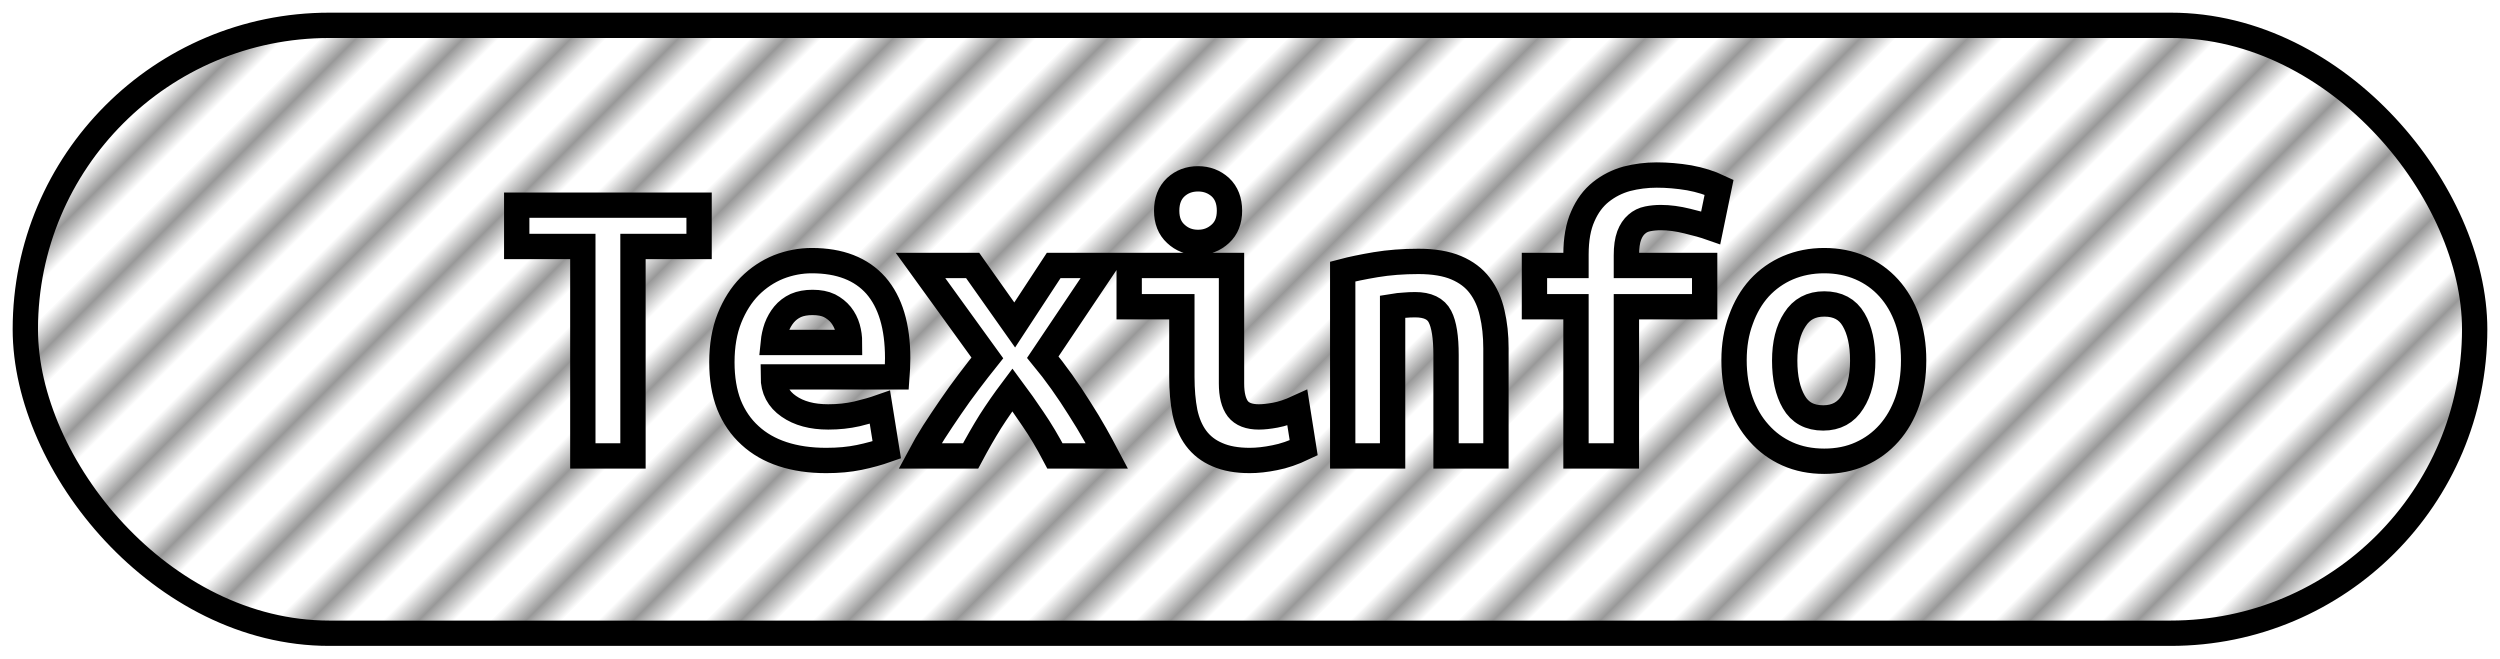 <?xml version="1.0" encoding="UTF-8"?>
<svg height="26" width="98.7" version="1.1" xmlns="http://www.w3.org/2000/svg"><!--Created by Josélio de S. C. Júnior - 2021 - https://github.com/joseliojunior -->
    <defs>
        <pattern id="pattern"
                x="1.5" y="3" width="3" height="6"
                patternUnits="userSpaceOnUse"
                patternTransform="rotate(45)" >
            <rect height="6" width="1" fill="#999999"/>
        </pattern>
    </defs>
    <rect
        height="24"
        width="96.7"
        rx="12"
        ry="12"
        x="1" y="1"
        fill="url(#pattern)"
        stroke="#000000"
        stroke-width="1" />
    <g transform="translate(0, 8)">
        <path fill="#ffffff" stroke="#000000" d="M20.40 0.10L27.60 0.10L27.60 1.73L24.99 1.73L24.99 10L23.01 10L23.01 1.73L20.40 1.73L20.40 0.10ZM28.50 6.30L28.50 6.30Q28.50 5.31 28.80 4.56Q29.10 3.81 29.60 3.30Q30.10 2.80 30.74 2.54Q31.38 2.29 32.05 2.29L32.05 2.29Q33.71 2.29 34.58 3.27Q35.44 4.26 35.44 6.14L35.44 6.14Q35.44 6.34 35.43 6.54Q35.42 6.75 35.41 6.88L35.41 6.88L30.53 6.88Q30.53 7.62 31.14 8.04Q31.74 8.46 32.70 8.46L32.70 8.46Q33.30 8.46 33.83 8.34Q34.37 8.21 34.74 8.08L34.74 8.08L35.01 9.76Q34.50 9.94 33.92 10.06Q33.34 10.18 32.62 10.18L32.62 10.18Q31.66 10.18 30.90 9.93Q30.14 9.68 29.61 9.19Q29.07 8.70 28.78 7.98Q28.50 7.26 28.50 6.30ZM30.53 5.52L33.54 5.52Q33.54 5.22 33.46 4.94Q33.38 4.66 33.20 4.43Q33.02 4.21 32.75 4.07Q32.48 3.94 32.08 3.94L32.08 3.94Q31.70 3.94 31.42 4.06Q31.14 4.19 30.95 4.42Q30.77 4.64 30.66 4.93Q30.56 5.22 30.53 5.52L30.53 5.52ZM38.40 2.48L40.06 4.83L41.60 2.48L43.60 2.48L41.17 6.10Q41.55 6.56 41.92 7.08Q42.29 7.60 42.62 8.13Q42.96 8.66 43.23 9.14Q43.50 9.62 43.70 10L43.70 10L41.65 10Q41.22 9.18 40.78 8.54Q40.35 7.90 39.97 7.39L39.97 7.39Q39.49 8.03 39.10 8.64Q38.72 9.25 38.32 10L38.32 10L36.32 10Q36.56 9.55 36.87 9.06Q37.18 8.58 37.53 8.07Q37.87 7.57 38.25 7.07Q38.62 6.58 38.98 6.13L38.98 6.13L36.34 2.48L38.40 2.48ZM48.54 0.32L48.54 0.32Q48.54 0.90 48.18 1.23Q47.81 1.57 47.30 1.57L47.30 1.57Q46.78 1.57 46.42 1.23Q46.06 0.90 46.06 0.32L46.06 0.32Q46.06-0.27 46.42-0.61Q46.78-0.94 47.30-0.94L47.30-0.94Q47.81-0.94 48.18-0.61Q48.54-0.27 48.54 0.32ZM51.22 8.10L51.47 9.68Q50.86 9.97 50.33 10.07Q49.79 10.18 49.34 10.18L49.34 10.18Q48.58 10.18 48.06 9.95Q47.54 9.73 47.22 9.30Q46.91 8.88 46.78 8.27Q46.66 7.66 46.66 6.88L46.66 6.88L46.66 4.11L44.58 4.11L44.58 2.48L48.62 2.48L48.62 7.14Q48.62 7.81 48.87 8.14Q49.12 8.46 49.70 8.46L49.70 8.46Q49.97 8.46 50.35 8.39Q50.74 8.32 51.22 8.10L51.22 8.10ZM53.01 10L53.01 2.72Q53.54 2.58 54.31 2.45Q55.09 2.32 56 2.32L56 2.32Q56.90 2.32 57.49 2.57Q58.08 2.82 58.42 3.27Q58.77 3.73 58.91 4.36Q59.06 4.99 59.06 5.76L59.06 5.76L59.06 10L57.09 10L57.09 6.02Q57.09 4.96 56.85 4.50Q56.61 4.03 55.87 4.03L55.87 4.03Q55.65 4.03 55.43 4.05Q55.22 4.06 54.98 4.10L54.98 4.10L54.98 10L53.01 10ZM64.21 10L62.22 10L62.22 4.11L60.58 4.11L60.58 2.48L62.22 2.48L62.22 2.05Q62.22 1.14 62.49 0.54Q62.75-0.06 63.20-0.42Q63.65-0.78 64.22-0.94Q64.80-1.09 65.41-1.09L65.41-1.09Q66.03-1.09 66.69-0.98Q67.34-0.86 67.87-0.61L67.87-0.61L67.54 0.99Q67.17 0.86 66.62 0.73Q66.06 0.59 65.57 0.59L65.57 0.59Q65.30 0.59 65.05 0.64Q64.80 0.69 64.62 0.85Q64.43 1.01 64.32 1.30Q64.21 1.60 64.21 2.08L64.21 2.08L64.21 2.48L67.30 2.48L67.30 4.11L64.21 4.11L64.21 10ZM75.55 6.22L75.55 6.22Q75.55 7.12 75.30 7.85Q75.04 8.58 74.58 9.10Q74.11 9.63 73.46 9.92Q72.82 10.21 72.02 10.21L72.02 10.21Q71.22 10.21 70.57 9.92Q69.92 9.63 69.45 9.10Q68.98 8.58 68.72 7.85Q68.46 7.12 68.46 6.22L68.46 6.22Q68.46 5.34 68.73 4.62Q68.99 3.89 69.46 3.37Q69.94 2.85 70.59 2.57Q71.25 2.29 72.02 2.29L72.02 2.29Q72.80 2.29 73.45 2.57Q74.10 2.85 74.57 3.37Q75.04 3.89 75.30 4.62Q75.55 5.34 75.55 6.22ZM70.46 6.24L70.46 6.24Q70.46 7.25 70.82 7.87Q71.18 8.50 71.98 8.50L71.98 8.50Q72.75 8.50 73.14 7.87Q73.54 7.25 73.54 6.24L73.54 6.24Q73.54 5.23 73.18 4.62Q72.82 4 72.02 4L72.02 4Q71.25 4 70.86 4.62Q70.46 5.23 70.46 6.24Z"/>
    </g>
</svg>
